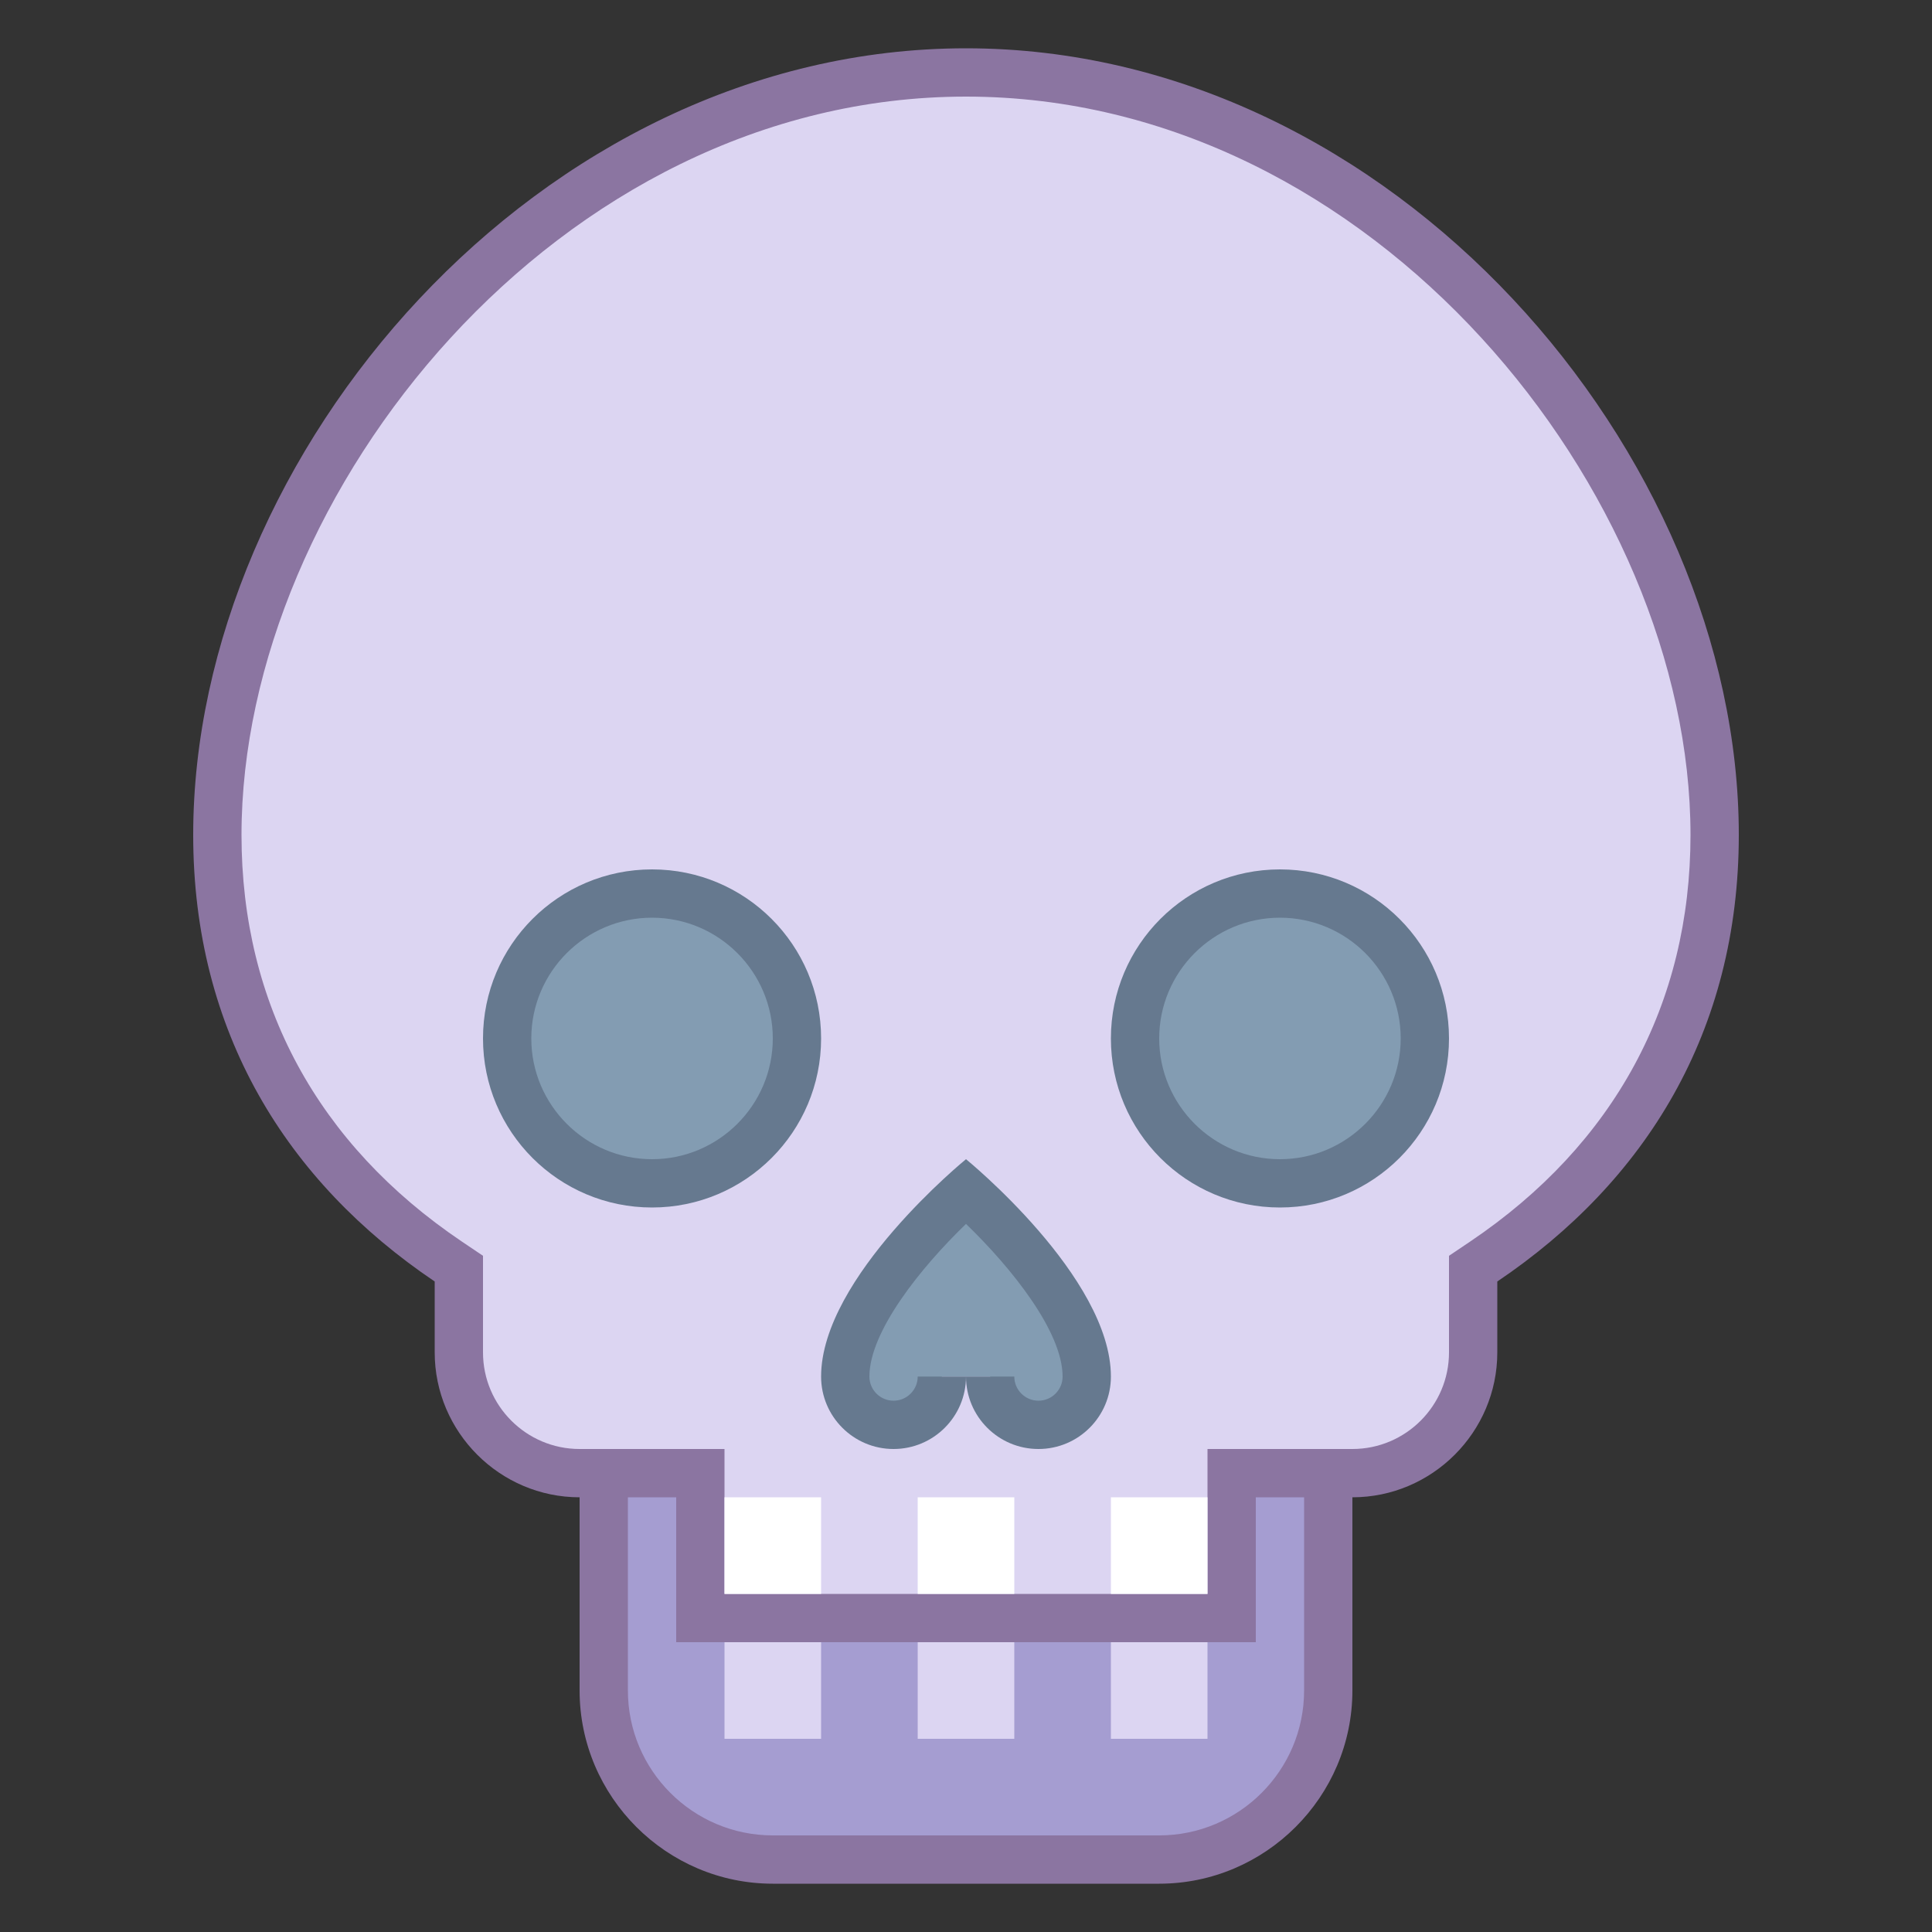 <?xml version="1.0" encoding="iso-8859-1"?>
<!-- Generator: Adobe Illustrator 19.1.1, SVG Export Plug-In . SVG Version: 6.00 Build 0)  -->
<svg version="1.1" id="Layer_1" xmlns="http://www.w3.org/2000/svg" xmlns:xlink="http://www.w3.org/1999/xlink" x="0px" y="0px"
	 viewBox="0 0 40 40" style="enable-background:new 0 0 40 40;" xml:space="preserve">
<rect x="0" y="0" width="40" height="40" fill="#333333" stroke="none"/>
<g>
	<path style="fill:#A59DD1;" d="M16,38.5c-1.93,0-3.5-1.57-3.5-3.5v-5h15v5c0,1.93-1.57,3.5-3.5,3.5H16z"/>
	<g>
		<path style="fill:#8B75A1;" d="M27,30.5V35c0,1.654-1.346,3-3,3h-8c-1.654,0-3-1.346-3-3v-4.5H27 M28,29.5H12V35c0,2.2,1.8,4,4,4
			h8c2.2,0,4-1.8,4-4V29.5L28,29.5z"/>
	</g>
</g>
<g>
	<path style="fill:#DCD5F2;" d="M14.5,33.5v-3H12c-1.378,0-2.5-1.122-2.5-2.5v-1.734l-0.22-0.148
		c-3.127-2.109-4.78-5.163-4.78-8.832C4.5,9.986,11.271,1.5,20,1.5s15.5,8.486,15.5,15.786c0,3.669-1.653,6.723-4.78,8.832
		l-0.22,0.148V28c0,1.378-1.122,2.5-2.5,2.5h-2.5v3H14.5z"/>
	<path style="fill:#8B75A1;" d="M20,2c8.448,0,15,8.217,15,15.286c0,3.495-1.577,6.406-4.559,8.417L30,26v0.532V28
		c0,1.103-0.897,2-2,2h-2h-1v1v2H15v-2v-1h-1h-2c-1.103,0-2-0.897-2-2v-1.468V26l-0.441-0.297C6.577,23.691,5,20.781,5,17.286
		C5,10.217,11.552,2,20,2 M20,1C11.153,1,4,9.401,4,17.286c0,4.074,1.933,7.178,5,9.246V28c0,1.65,1.35,3,3,3h2v3h12v-3h2
		c1.65,0,3-1.35,3-3v-1.468c3.067-2.068,5-5.172,5-9.246C36,9.401,28.847,1,20,1L20,1z"/>
</g>
<g>
	<circle style="fill:#839CB2;" cx="26.5" cy="21.5" r="3"/>
	<g>
		<path style="fill:#66798F;" d="M26.5,19c1.379,0,2.5,1.122,2.5,2.5S27.879,24,26.5,24S24,22.878,24,21.5S25.121,19,26.5,19
			 M26.5,18c-1.933,0-3.5,1.567-3.5,3.5c0,1.933,1.567,3.5,3.5,3.5c1.933,0,3.5-1.567,3.5-3.5C30,19.567,28.433,18,26.5,18L26.5,18z
			"/>
	</g>
</g>
<g>
	<circle style="fill:#839CB2;" cx="13.5" cy="21.5" r="3"/>
	<g>
		<path style="fill:#66798F;" d="M13.5,19c1.378,0,2.5,1.122,2.5,2.5S14.878,24,13.5,24S11,22.878,11,21.5S12.122,19,13.5,19
			 M13.5,18c-1.933,0-3.5,1.567-3.5,3.5c0,1.933,1.567,3.5,3.5,3.5s3.5-1.567,3.5-3.5C17,19.567,15.433,18,13.5,18L13.5,18z"/>
	</g>
</g>
<g>
	<path style="fill:#839CB2;" d="M21.5,29.5c-0.551,0-1-0.449-1-1h-1c0,0.551-0.449,1-1,1s-1-0.449-1-1
		c0-1.319,1.591-3.023,2.5-3.841c0.909,0.817,2.5,2.522,2.5,3.841C22.5,29.051,22.051,29.5,21.5,29.5z"/>
	<g>
		<path style="fill:#66798F;" d="M20,25.34c0.943,0.91,2,2.231,2,3.16c0,0.276-0.224,0.5-0.5,0.5S21,28.776,21,28.5h-2
			c0,0.276-0.224,0.5-0.5,0.5S18,28.776,18,28.5C18,27.571,19.057,26.25,20,25.34 M20,24c0,0-3,2.44-3,4.5
			c0,0.828,0.672,1.5,1.5,1.5s1.5-0.672,1.5-1.5c0,0.828,0.672,1.5,1.5,1.5s1.5-0.672,1.5-1.5C23,26.44,20,24,20,24L20,24z"/>
	</g>
</g>
<rect x="19" y="31" style="fill:#FFFFFF;" width="2" height="2"/>
<rect x="23" y="31" style="fill:#FFFFFF;" width="2" height="2"/>
<rect x="15" y="31" style="fill:#FFFFFF;" width="2" height="2"/>
<rect x="19" y="34" style="fill:#DCD5F2;" width="2" height="2"/>
<rect x="23" y="34" style="fill:#DCD5F2;" width="2" height="2"/>
<rect x="15" y="34" style="fill:#DCD5F2;" width="2" height="2"/>
</svg>
